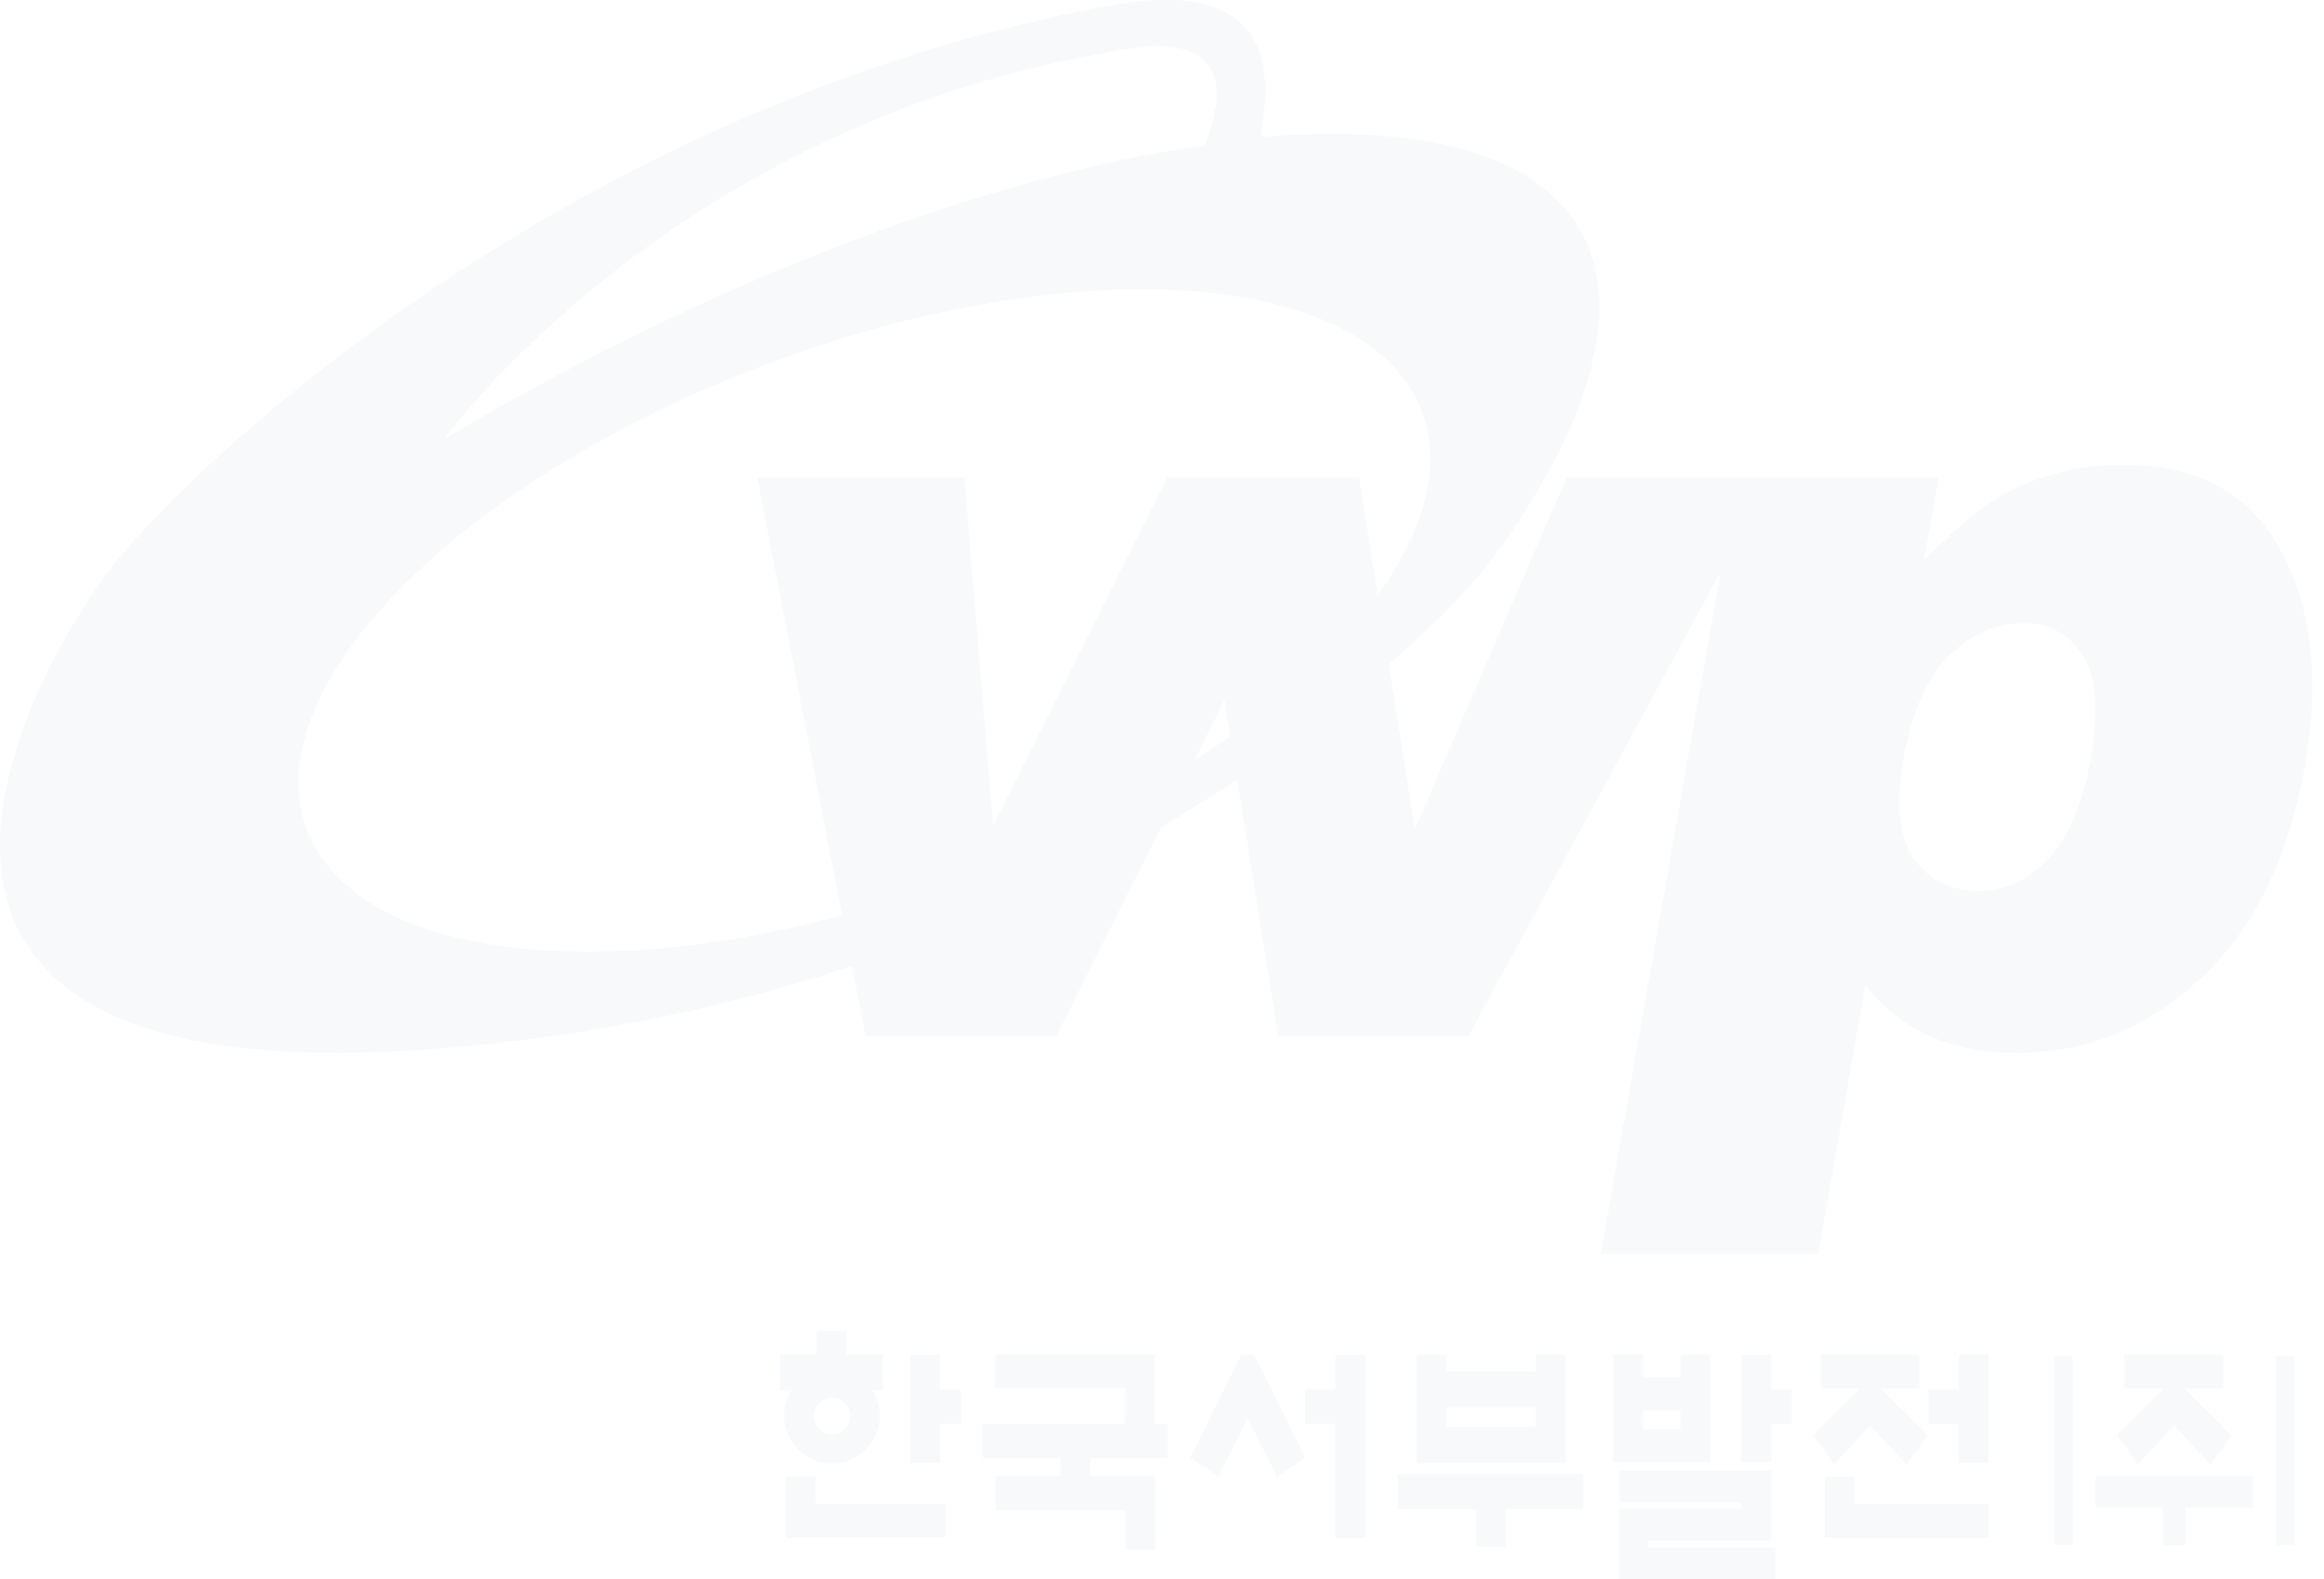 <svg width="153" height="104" viewBox="0 0 153 104" fill="none" xmlns="http://www.w3.org/2000/svg">
<g opacity="0.5">
<g opacity="0.3" clip-path="url(#clip0_1420_11270)">
<path d="M83.084 9.009C82.547 9.049 86.722 -2.087 73.284 0.336C37.79 6.773 12.7 30.487 7.424 37.274C2.135 44.061 -14.041 72.381 28.715 69.068C71.472 65.756 95.098 41.139 98.387 36.615C111.208 18.893 106.187 7.15 83.084 9.009ZM74.331 3.218C74.331 3.218 82.721 1.279 79.284 9.615C79.284 9.615 58.369 11.608 29.212 28.939C29.212 28.939 44.395 7.797 74.331 3.218ZM63.202 57.797C42.931 65.379 23.668 63.965 20.191 54.605C16.714 45.26 30.326 31.524 50.61 23.929C70.894 16.334 90.145 17.762 93.622 27.121C97.099 36.466 83.486 50.202 63.202 57.797Z" fill="#CBD3E5"/>
<path d="M105.395 82.576L114.375 31.457H127.625L126.659 36.911C128.901 34.609 130.86 33.047 132.539 32.239C134.794 31.148 137.183 30.596 139.694 30.596C144.647 30.596 148.138 32.494 150.165 36.279C152.205 40.076 152.729 44.762 151.749 50.351C150.661 56.518 148.366 61.218 144.849 64.463C141.331 67.709 137.318 69.338 132.82 69.338C130.632 69.338 128.713 68.961 127.048 68.221C125.383 67.48 123.96 66.362 122.806 64.881L119.691 82.576H105.395ZM125.303 50.041C124.793 52.963 125.021 55.131 126.001 56.545C126.981 57.959 128.417 58.673 130.297 58.673C131.948 58.673 133.438 58 134.794 56.639C136.15 55.279 137.116 52.977 137.68 49.731C138.204 46.728 138.002 44.533 137.103 43.133C136.19 41.732 134.901 41.032 133.223 41.032C131.411 41.032 129.787 41.746 128.323 43.16C126.873 44.574 125.853 46.876 125.303 50.054V50.041Z" fill="#CBD3E5"/>
<path d="M49.886 31.444H63.485L65.365 54.418L76.842 31.444H89.461L93.153 54.606L103.141 31.444H116.659L96.67 68.234H84.159L80.615 46.096L69.539 68.234H56.988L49.859 31.444H49.886Z" fill="#CBD3E5"/>
<path d="M76.018 89.201H65.506V91.396H74.071V93.779H64.688V96.015H69.816V97.213H65.547V99.449H74.111V102.034H76.058V97.213H71.762V96.015H76.89V93.779H76.018V89.188V89.201Z" fill="#CBD3E5"/>
<path d="M103.054 89.201H101.107V90.305H95.2V89.201H93.254V96.352H103.054V89.201ZM101.107 92.689V93.955H95.2V92.689H101.107Z" fill="#CBD3E5"/>
<path d="M92.035 97.065V99.395H97.163V101.873H99.11V99.395H104.238V97.065H92.035Z" fill="#CBD3E5"/>
<path d="M112.587 89.201H110.641V90.709H108.157V89.201H106.211V96.298H112.587V89.201ZM110.641 92.864V94.13H108.157V92.864H110.641Z" fill="#CBD3E5"/>
<path d="M108.532 101.456H116.6V96.837H106.586V98.924H114.654V99.355H106.586V104.001H116.869V101.914H108.532V101.456Z" fill="#CBD3E5"/>
<path d="M116.603 89.228H114.656V96.311H116.603V93.752H117.959V91.517H116.603V89.228Z" fill="#CBD3E5"/>
<path d="M122.083 97.241H120.137V101.281H130.916V99.046H122.083V97.241Z" fill="#CBD3E5"/>
<path d="M128.969 89.201V91.517H126.969V93.753H128.969V96.338H130.915V89.201H128.969Z" fill="#CBD3E5"/>
<path d="M120.739 96.446C120.739 96.446 122.954 94.036 123.129 93.861C123.29 94.036 125.532 96.446 125.532 96.446L126.888 94.507C126.888 94.507 124.176 91.8 123.813 91.437H126.364V89.201H119.867V91.437H122.431C122.082 91.8 119.41 94.48 119.41 94.48L120.739 96.433V96.446Z" fill="#CBD3E5"/>
<path d="M140.739 96.446C140.739 96.446 142.954 94.036 143.129 93.861C143.29 94.036 145.532 96.446 145.532 96.446L146.888 94.507C146.888 94.507 144.176 91.8 143.813 91.437H146.364V89.201H139.867V91.437H142.431C142.082 91.8 139.41 94.48 139.41 94.48L140.739 96.433V96.446Z" fill="#CBD3E5"/>
<path d="M136.443 89.309H135.262V101.738H136.443V89.309Z" fill="#CBD3E5"/>
<path d="M137.973 99.274H142.403V101.765H143.879V99.274H148.309V97.186H137.973V99.274Z" fill="#CBD3E5"/>
<path d="M151.021 89.309H149.84V101.738H151.021V89.309Z" fill="#CBD3E5"/>
<path d="M57.921 93.228C57.921 92.393 57.612 91.666 56.995 91.046C56.377 90.427 55.652 90.117 54.82 90.117C53.921 90.117 53.169 90.427 52.551 91.046C51.934 91.639 51.625 92.366 51.625 93.228C51.625 94.09 51.934 94.79 52.551 95.409C53.169 96.056 53.921 96.379 54.82 96.379C55.652 96.379 56.377 96.056 56.995 95.409C57.612 94.79 57.921 94.063 57.921 93.228ZM55.639 94.076C55.397 94.319 55.129 94.453 54.807 94.453C54.458 94.453 54.176 94.332 53.934 94.076C53.692 93.834 53.572 93.565 53.572 93.241C53.572 92.918 53.692 92.622 53.934 92.406C54.176 92.164 54.458 92.043 54.807 92.043C55.129 92.043 55.411 92.164 55.639 92.406C55.88 92.649 56.001 92.918 56.001 93.241C56.001 93.565 55.88 93.847 55.639 94.076Z" fill="#CBD3E5"/>
<path d="M53.693 97.228H51.746V101.267H62.23V99.032H53.693V97.228Z" fill="#CBD3E5"/>
<path d="M61.896 91.504V89.215H59.949V96.325H61.896V93.74H63.252V91.504H61.896Z" fill="#CBD3E5"/>
<path d="M58.11 89.201H55.707V87.626H53.76V89.201H51.344V91.545H58.123V89.201H58.11Z" fill="#CBD3E5"/>
<path d="M87.926 89.215V91.504H85.926V93.74H87.926V101.281H89.873V89.215H87.926Z" fill="#CBD3E5"/>
<path d="M81.723 89.201L78.367 95.988L80.206 97.24L82.126 93.376L84.073 97.24L85.925 95.988L82.569 89.201H81.723Z" fill="#CBD3E5"/>
</g>
</g>
<defs>
<clipPath id="clip0_1420_11270">
<rect width="152.232" height="104" fill="white"/>
</clipPath>
</defs>
</svg>
